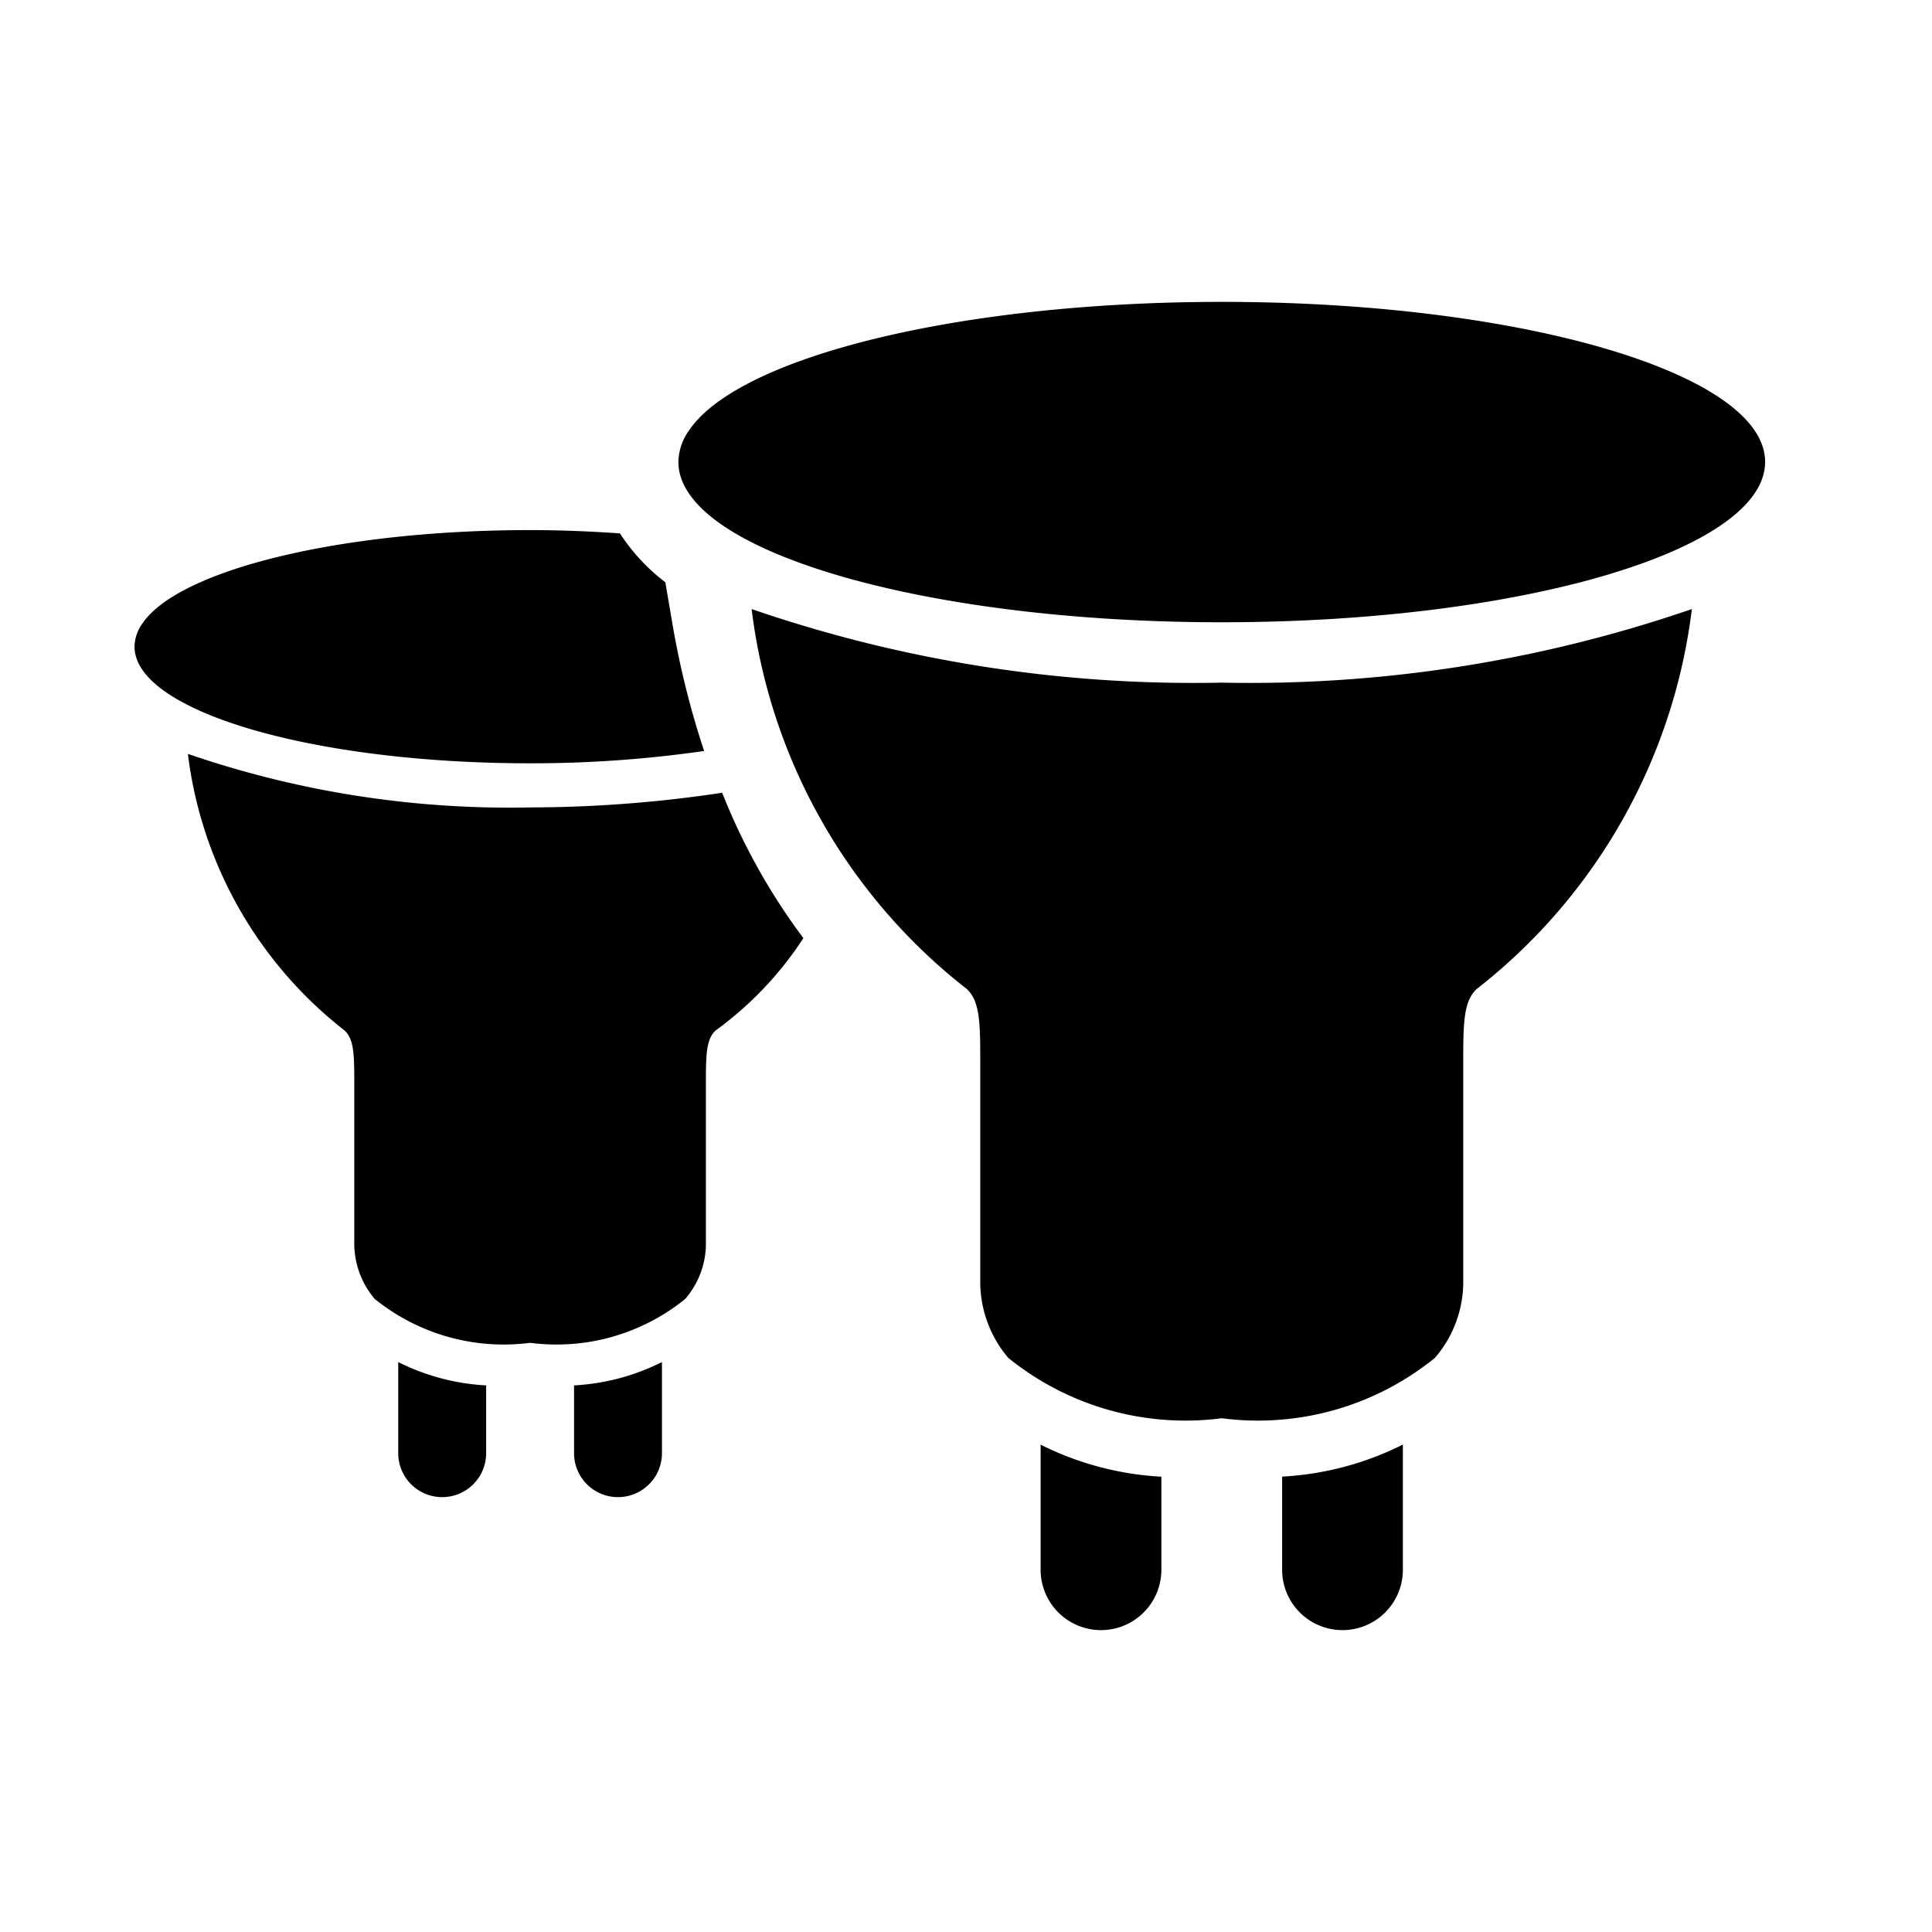 <svg
    xmlns="http://www.w3.org/2000/svg"
    viewBox="0 0 24 24"
    height="24px"
    width="24px">
    <path d="M15.927,19.5a.75.75,0,0,0,1.5,0V17.945a3.793,3.793,0,0,1-1.5.398Z M12.927,19.5a.75.75,0,0,0,1.5,0V18.344a3.793,3.793,0,0,1-1.5-.398Z M15.177,3.75c-3.262,0-5.992.684-6.613,1.59a.701.701,0,0,0-.137.398c0,1.098,3.023,1.992,6.75,1.992,3.727,0,6.75-.895,6.75-1.992S18.904,3.75,15.177,3.75Z M9.337,7.566a7.078,7.078,0,0,0,2.672,4.719c.152.141.168.375.168.844v2.766a1.464,1.464,0,0,0,.348.973,3.498,3.498,0,0,0,2.652.75,3.487,3.487,0,0,0,2.648-.75,1.448,1.448,0,0,0,.352-.973V13.129c0-.469.016-.703.168-.844a7.078,7.078,0,0,0,2.672-4.719,16.875,16.875,0,0,1-5.84.914A16.861,16.861,0,0,1,9.337,7.566Z M4.947,18.052a.546.546,0,0,0,1.092,0v-.842a2.761,2.761,0,0,1-1.092-.29Z M6.585,10.03a12.274,12.274,0,0,1-4.251-.665,5.153,5.153,0,0,0,1.945,3.435c.111.102.122.273.122.614v2.013a1.066,1.066,0,0,0,.253.708,2.547,2.547,0,0,0,1.931.546,2.538,2.538,0,0,0,1.928-.546,1.054,1.054,0,0,0,.256-.708V13.414c0-.341.011-.512.122-.614a4.351,4.351,0,0,0,1.089-1.146A7.806,7.806,0,0,1,8.971,9.848,16.124,16.124,0,0,1,6.585,10.03Z M8.747,9.329a10.773,10.773,0,0,1-.396-1.593L8.265,7.233a2.417,2.417,0,0,1-.564-.607c-.36-.025-.73-.041-1.115-.041-2.375,0-4.362.498-4.815,1.157a.51.51,0,0,0-.1.29c0,.799,2.201,1.45,4.914,1.45A15.019,15.019,0,0,0,8.747,9.329Z M7.131,18.052a.546.546,0,0,0,1.092,0V16.92a2.761,2.761,0,0,1-1.092.29Z"/>
</svg>
